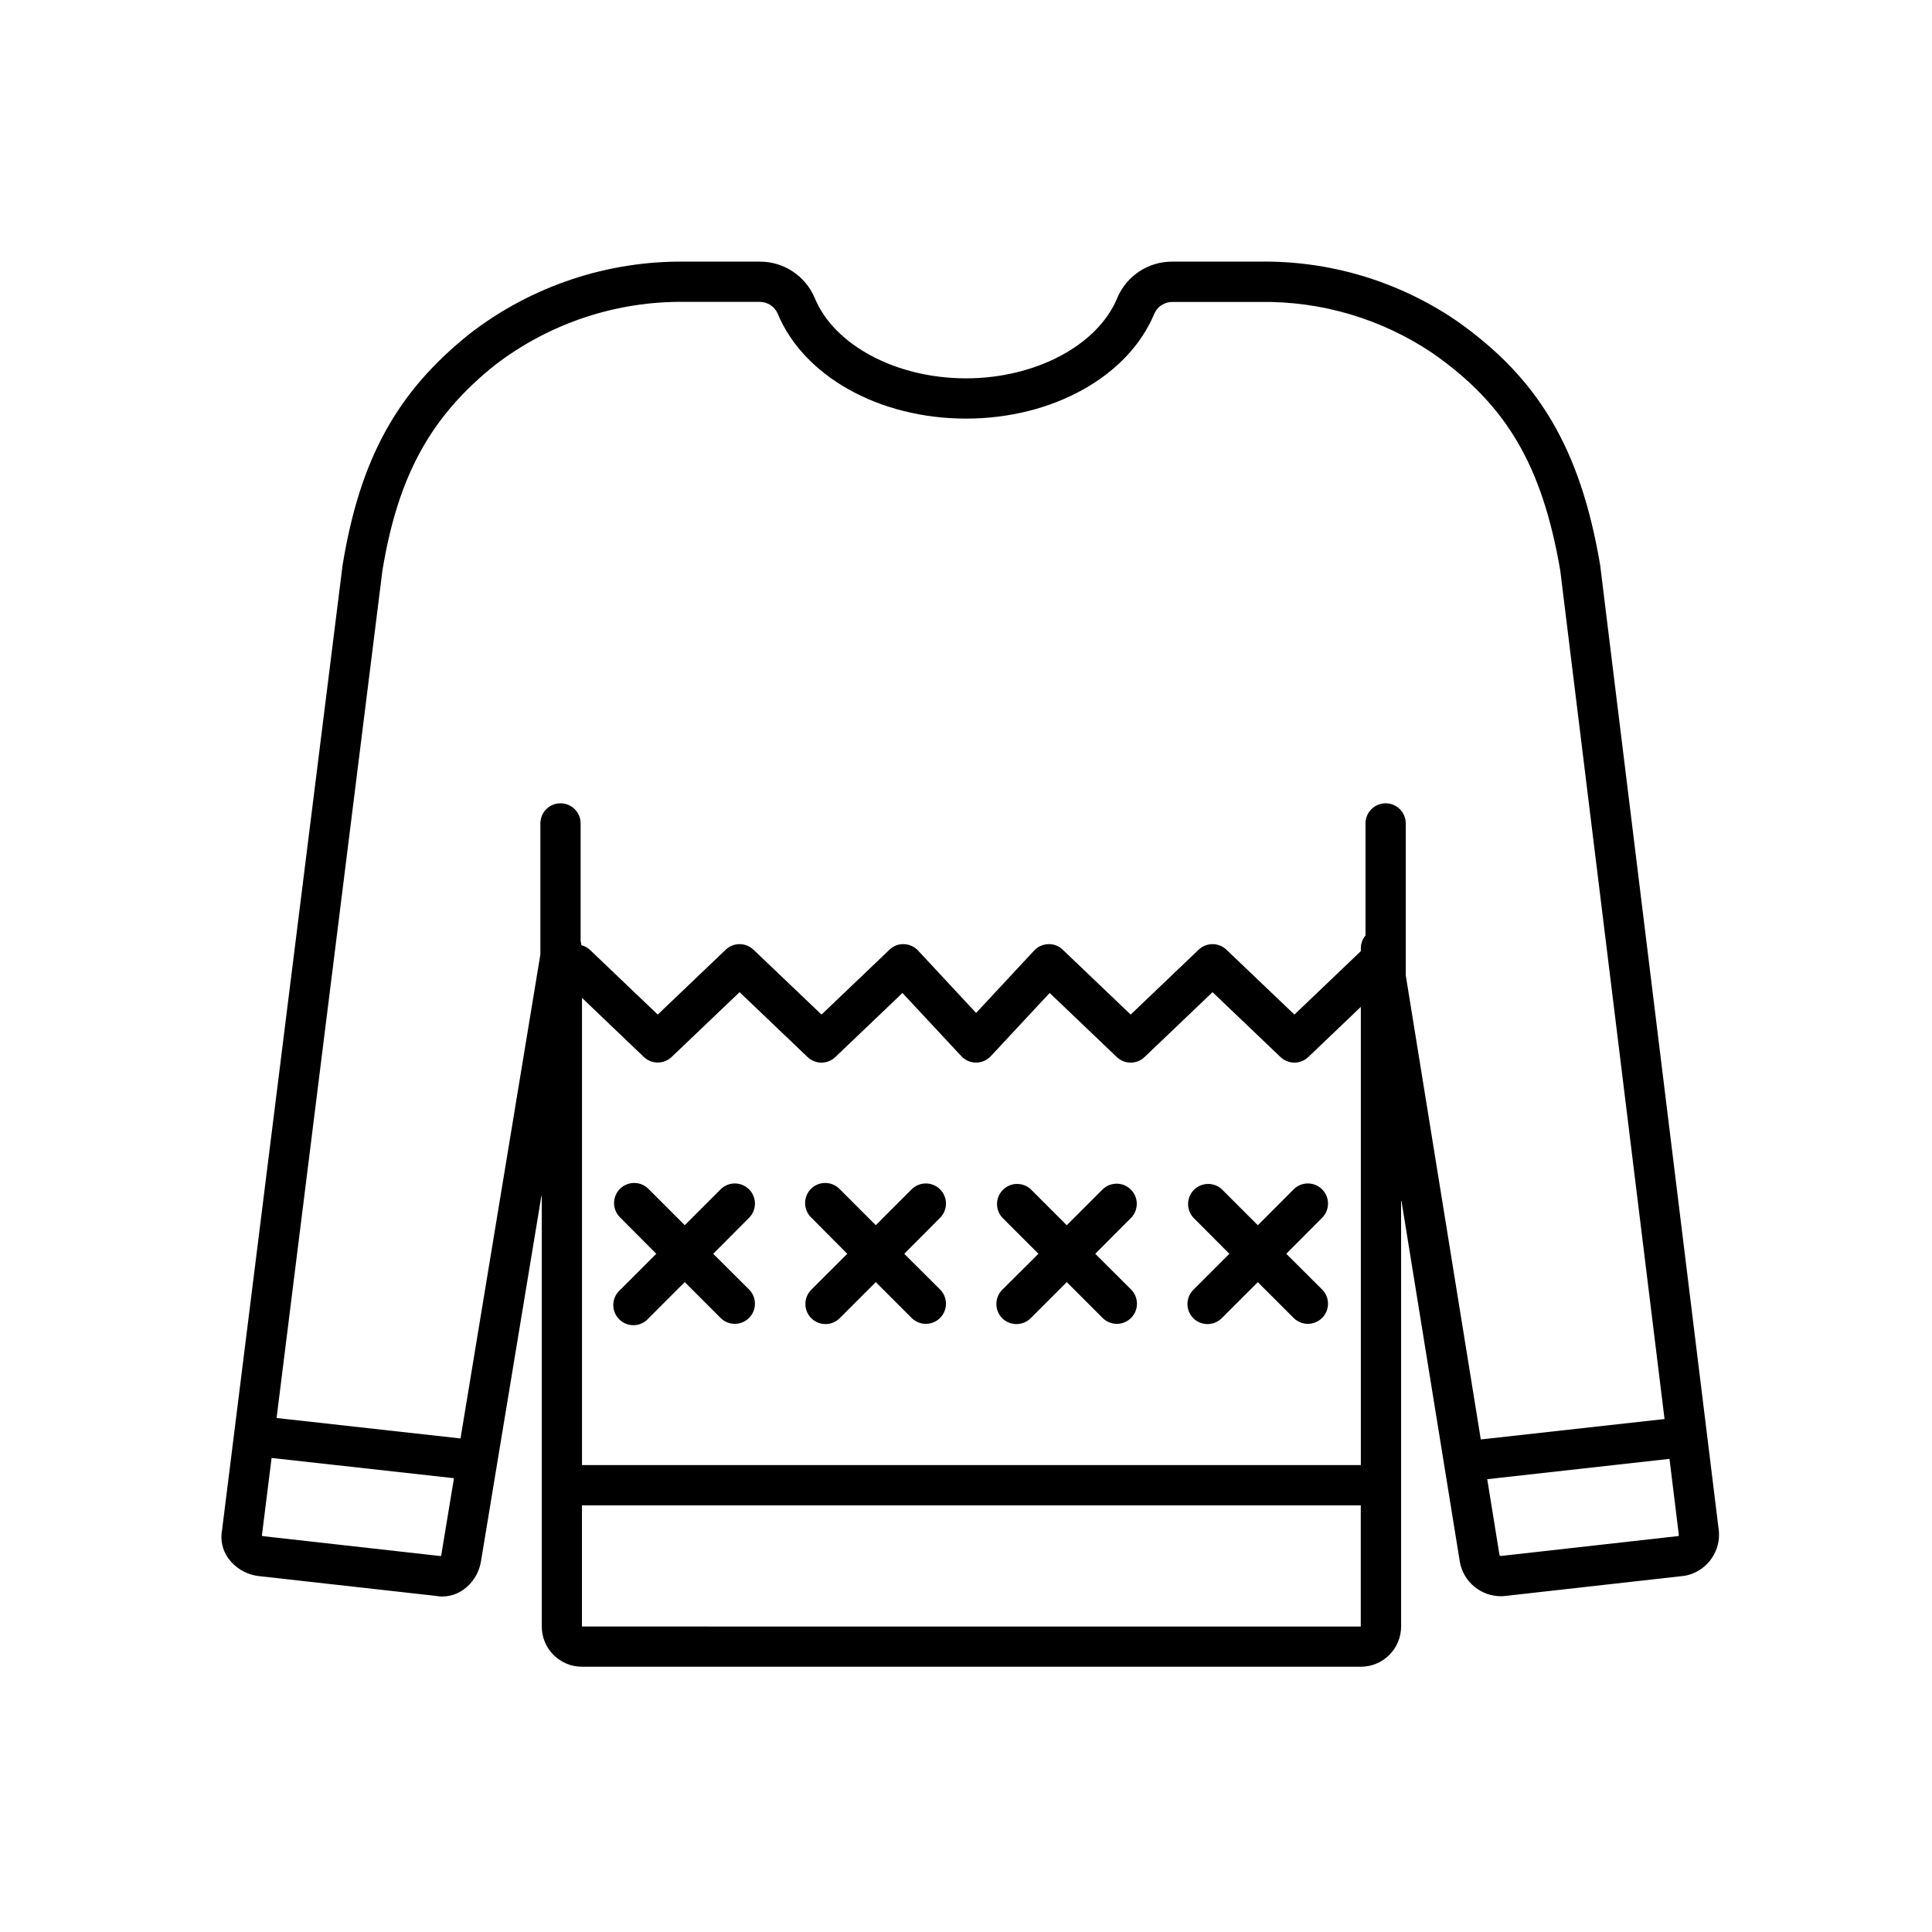 <svg viewBox="0 0 96 96" xmlns="http://www.w3.org/2000/svg" xmlns:xlink="http://www.w3.org/1999/xlink" id="Icons_UglySweater_M" overflow="hidden"><g id="Icons"><path d="M85.412 76.1 79.512 28.087C79.512 28.072 79.512 28.056 79.505 28.041 78.525 22.294 76.445 18.778 72.326 15.906 69.45 13.96 66.044 12.945 62.572 13L58.261 13C57.062 12.99 55.976 13.706 55.513 14.812 54.543 17.158 51.454 18.8 48 18.8 44.546 18.8 41.457 17.162 40.487 14.815 40.025 13.708 38.939 12.991 37.739 13L34.065 13C30.203 12.95 26.436 14.203 23.374 16.557 19.729 19.457 17.891 22.786 17.023 28.08L11.035 76.02C10.94 76.508 11.049 77.014 11.335 77.42 11.683 77.905 12.215 78.227 12.806 78.309L21.621 79.295C22.109 79.391 22.615 79.283 23.021 78.995 23.493 78.66 23.81 78.149 23.9 77.577L26.9 59.435C26.9 59.429 26.904 59.425 26.91 59.425 26.916 59.425 26.92 59.429 26.92 59.435L26.92 80.819C26.92 81.924 27.815 82.819 28.92 82.819L67.62 82.819C68.725 82.819 69.62 81.924 69.62 80.819L69.62 59.683C69.62 59.678 69.624 59.673 69.63 59.673 69.635 59.673 69.64 59.678 69.64 59.683L72.54 77.615C72.723 78.615 73.604 79.335 74.62 79.315 74.657 79.315 74.694 79.313 74.731 79.309L83.717 78.3C84.717 78.116 85.436 77.235 85.417 76.219 85.418 76.179 85.416 76.139 85.412 76.1ZM21.93 77.254C21.926 77.278 21.919 77.301 21.908 77.322L13.08 76.332C13.056 76.328 13.033 76.321 13.012 76.31L13.495 72.445 22.557 73.451ZM31.992 52.52C32.378 52.889 32.987 52.889 33.373 52.52L36.75 49.3 40.127 52.524C40.513 52.893 41.122 52.893 41.508 52.524L44.843 49.34 47.769 52.482C48.146 52.886 48.779 52.907 49.182 52.531 49.199 52.515 49.215 52.499 49.231 52.482L52.157 49.34 55.492 52.524C55.878 52.893 56.487 52.893 56.873 52.524L60.25 49.3 63.627 52.524C64.013 52.893 64.622 52.893 65.008 52.524L67.619 50.031 67.619 72.8 28.919 72.8 28.919 49.584ZM28.916 80.82 28.916 74.8 67.616 74.8 67.616 80.823ZM69.851 48.46 69.851 40.915C69.851 40.363 69.403 39.915 68.851 39.915 68.299 39.915 67.851 40.363 67.851 40.915L67.851 46.485C67.703 46.66 67.621 46.881 67.619 47.11L67.619 47.262 64.319 50.414 60.94 47.19C60.554 46.822 59.946 46.822 59.56 47.19L56.183 50.414 52.806 47.19C52.615 47.001 52.354 46.901 52.086 46.915 51.82 46.923 51.567 47.037 51.386 47.232L48.502 50.332 45.618 47.232C45.437 47.037 45.184 46.923 44.918 46.915 44.65 46.902 44.389 47.002 44.198 47.19L40.821 50.414 37.44 47.19C37.054 46.822 36.446 46.822 36.06 47.19L32.683 50.414 29.306 47.19C29.187 47.082 29.044 47.005 28.888 46.965 28.882 46.897 28.87 46.83 28.851 46.765L28.851 40.915C28.851 40.363 28.403 39.915 27.851 39.915 27.299 39.915 26.851 40.363 26.851 40.915L26.851 47.427 22.883 71.476 13.743 70.46 19 28.366C19.772 23.65 21.4 20.682 24.617 18.122 27.326 16.049 30.654 14.949 34.065 15L37.739 15C38.127 14.995 38.48 15.221 38.639 15.575 39.93 18.7 43.691 20.8 48 20.8 52.309 20.8 56.07 18.7 57.36 15.58 57.518 15.226 57.872 14.999 58.26 15.004L62.571 15.004C65.634 14.949 68.639 15.836 71.181 17.546 74.854 20.107 76.636 23.138 77.529 28.353L82.71 70.511 73.58 71.525ZM83.409 76.324 74.575 77.316C74.541 77.317 74.511 77.292 74.507 77.258L73.9 73.5 82.956 72.49 83.42 76.268C83.421 76.287 83.417 76.306 83.409 76.324Z"/><path d="M32.611 62.3 30.818 64.093C30.401 64.455 30.357 65.087 30.719 65.504 31.081 65.921 31.713 65.965 32.13 65.603 32.166 65.571 32.2 65.537 32.232 65.5L34.025 63.707 35.818 65.5C36.215 65.884 36.848 65.873 37.232 65.475 37.606 65.088 37.606 64.474 37.232 64.086L35.439 62.3 37.232 60.5C37.616 60.103 37.605 59.47 37.207 59.086 36.82 58.712 36.206 58.712 35.818 59.086L34.025 60.879 32.232 59.086C31.848 58.689 31.215 58.678 30.818 59.061 30.421 59.445 30.41 60.078 30.793 60.475 30.802 60.484 30.81 60.492 30.818 60.5Z"/><path d="M59.293 65.5C59.684 65.89 60.316 65.89 60.707 65.5L62.5 63.71 64.293 65.5C64.69 65.884 65.323 65.873 65.707 65.475 66.081 65.088 66.081 64.474 65.707 64.086L63.914 62.3 65.707 60.5C66.091 60.103 66.08 59.47 65.682 59.086 65.295 58.712 64.68 58.712 64.293 59.086L62.5 60.882 60.707 59.089C60.298 58.718 59.666 58.748 59.294 59.157 58.949 59.538 58.948 60.119 59.293 60.5L61.086 62.3 59.293 64.093C58.907 64.483 58.907 65.11 59.293 65.5Z"/><path d="M49.8 65.5C50.191 65.89 50.824 65.89 51.214 65.5L53.007 63.707 54.8 65.5C55.197 65.884 55.83 65.873 56.214 65.475 56.588 65.088 56.588 64.474 56.214 64.086L54.423 62.3 56.216 60.5C56.593 60.097 56.572 59.464 56.169 59.087 55.783 58.726 55.184 58.727 54.8 59.089L53.007 60.882 51.214 59.089C50.805 58.718 50.173 58.748 49.801 59.157 49.456 59.538 49.455 60.119 49.8 60.5L51.6 62.3 49.8 64.089C49.412 64.479 49.412 65.11 49.8 65.5Z"/><path d="M40.31 65.5C40.7 65.89 41.334 65.89 41.724 65.5L43.517 63.707 45.31 65.5C45.707 65.884 46.34 65.873 46.724 65.475 47.098 65.088 47.098 64.474 46.724 64.086L44.931 62.3 46.724 60.5C47.108 60.103 47.097 59.47 46.699 59.086 46.312 58.712 45.697 58.712 45.31 59.086L43.517 60.879 41.724 59.086C41.34 58.689 40.707 58.678 40.31 59.061 39.913 59.445 39.902 60.078 40.285 60.475 40.294 60.484 40.302 60.492 40.31 60.5L42.1 62.3 40.31 64.089C39.922 64.479 39.922 65.11 40.31 65.5Z"/></g></svg>